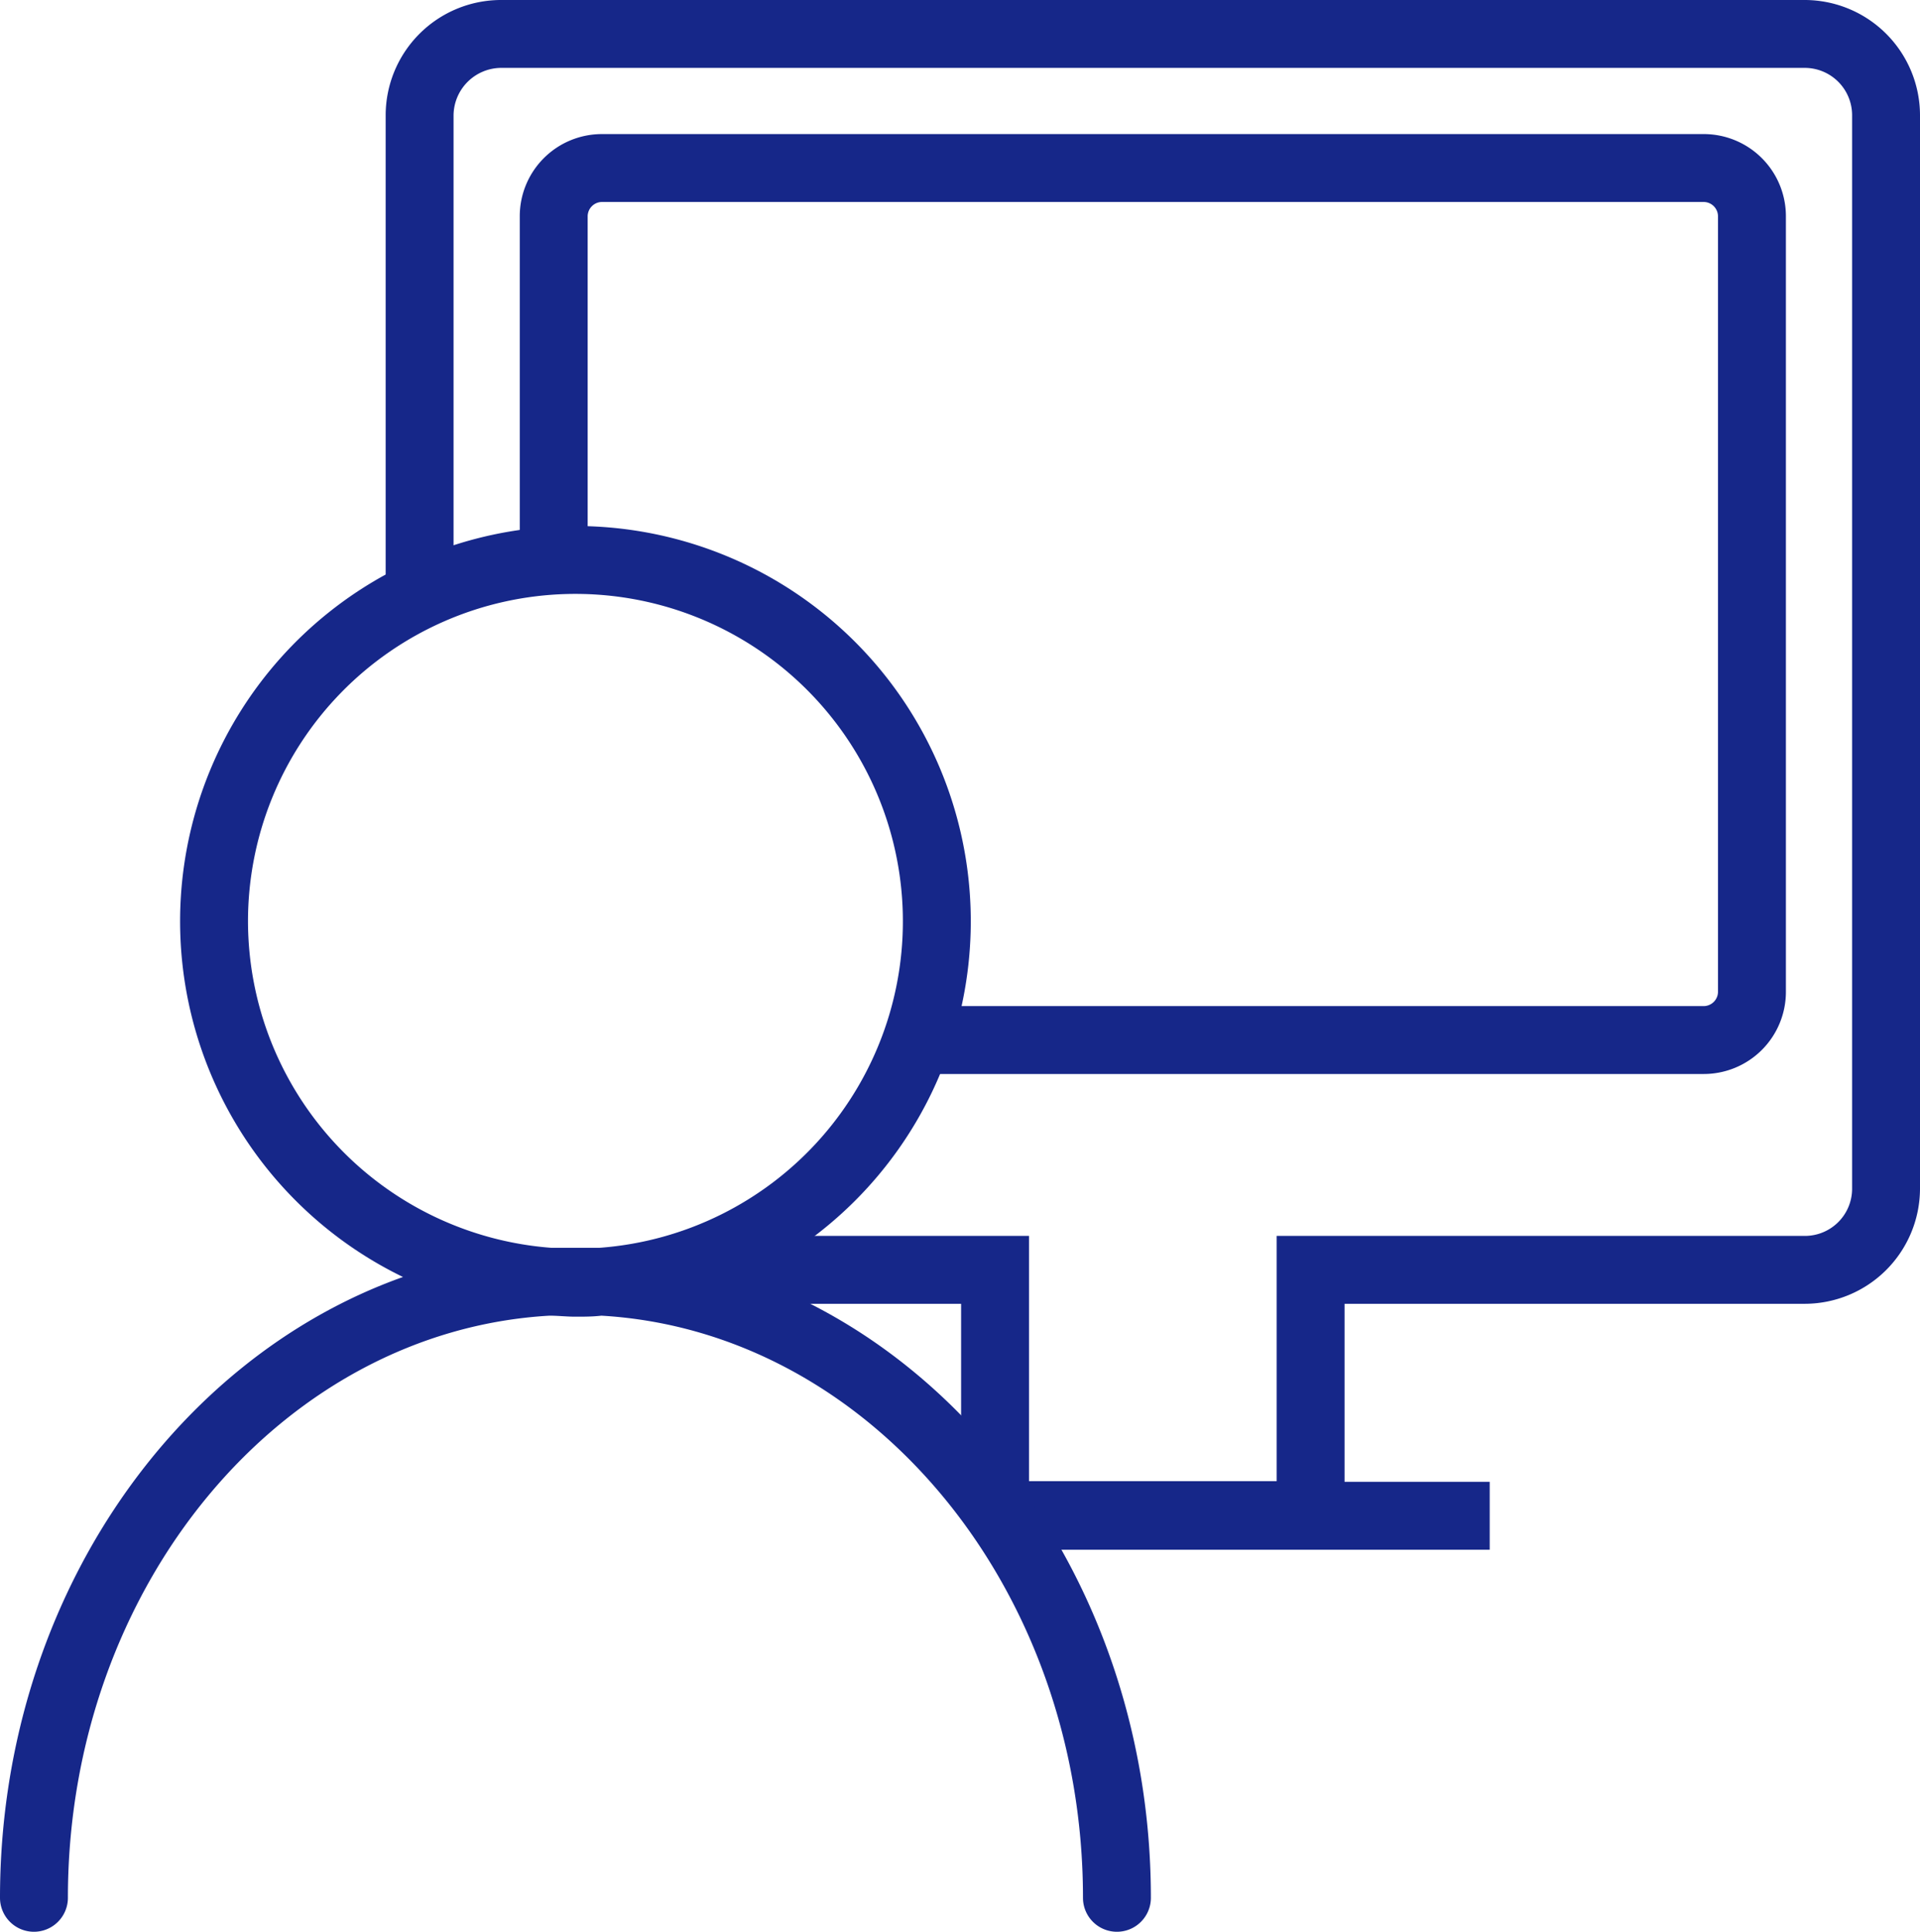 <svg xmlns="http://www.w3.org/2000/svg" viewBox="0 0 113.11 113.82"><defs><style>.cls-1{fill:#162789;}</style></defs><title>icon-monitor01</title><g id="レイヤー_2" data-name="レイヤー 2"><g id="レイヤー_1-2" data-name="レイヤー 1"><path class="cls-1" d="M100.37,7.9H35.46a4.84,4.84,0,0,0-4.84,4.84V33.25A20.94,20.94,0,0,1,33.9,33h.72V12.74a.85.85,0,0,1,.84-.84h64.91a.85.85,0,0,1,.84.84v45.7a.85.85,0,0,1-.84.84H54.59a21,21,0,0,1-1.39,4h47.17a4.84,4.84,0,0,0,4.84-4.84V12.74A4.84,4.84,0,0,0,100.37,7.9Z"/><path class="cls-1" d="M106.33,0H29.5a6.8,6.8,0,0,0-6.78,6.78V36.16a21.34,21.34,0,0,1,4-1.92V6.78A2.82,2.82,0,0,1,29.5,4h76.83a2.79,2.79,0,0,1,2.78,2.78V70.05a2.78,2.78,0,0,1-2.78,2.77H75.21V87.27H60.62V72.82H44.36A21.17,21.17,0,0,1,33.9,75.58c-3.87,0-7.17,1.24-4.4,1.24H56.62v9.49a36.47,36.47,0,0,1,3.59,5H87.76v-4H79.21V76.82h27.12a6.8,6.8,0,0,0,6.78-6.77V6.78A6.8,6.8,0,0,0,106.33,0Z"/><path class="cls-1" d="M44.06,75.24a23.29,23.29,0,1,0-20.32,0C10,80.13,0,94.68,0,111.82a2,2,0,0,0,4,0c0-18.35,12.59-33.39,28.37-34.3.51,0,1,.06,1.53.06s1,0,1.53-.06c15.78.92,28.37,16,28.37,34.3a2,2,0,0,0,4,0C67.8,94.68,57.8,80.13,44.06,75.24ZM14.61,54.29A19.29,19.29,0,1,1,35.33,73.52c-.47,0-.95,0-1.43,0s-1,0-1.44,0A19.32,19.32,0,0,1,14.61,54.29Z"/></g></g></svg>